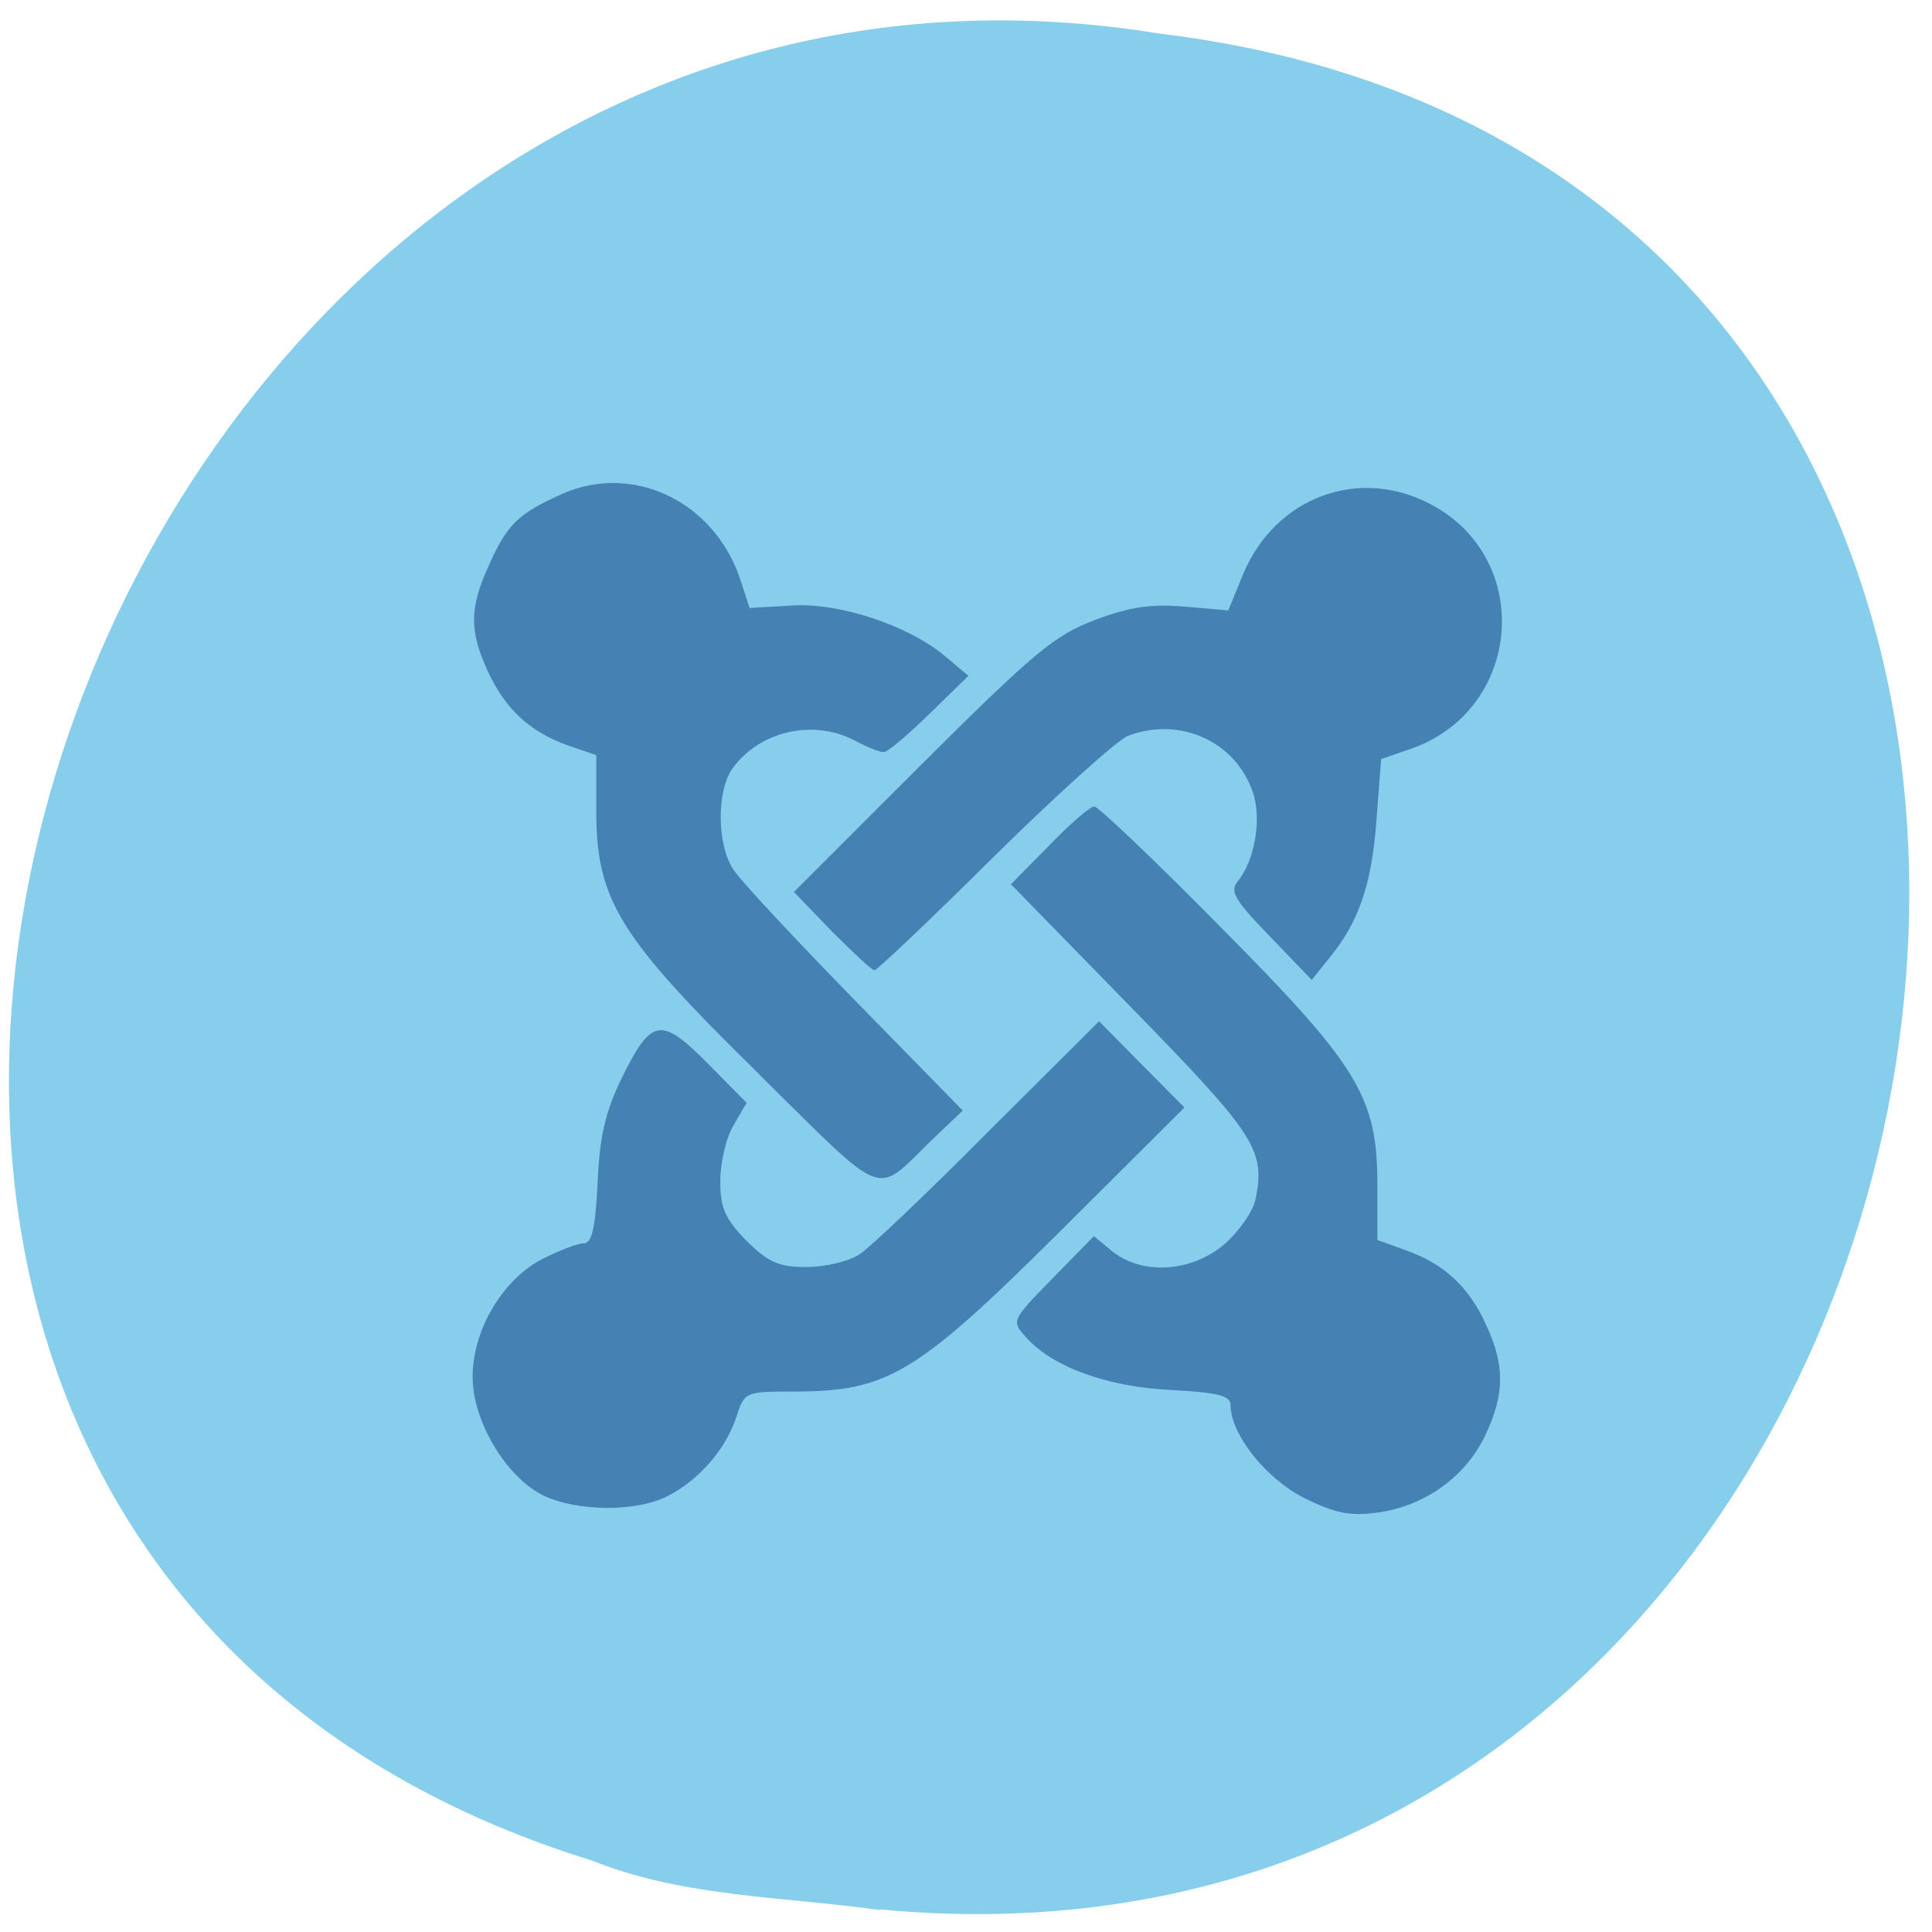 <svg xmlns="http://www.w3.org/2000/svg" viewBox="0 0 16 16"><g fill="#ff4500"><path d="m 10.355 6.359 c 0 0.672 -0.539 1.215 -1.207 1.215 c -0.664 0 -1.203 -0.543 -1.203 -1.215 c 0 -0.668 0.539 -1.215 1.203 -1.215 c 0.668 0 1.207 0.547 1.207 1.215"/><path d="m 10.496 10.621 c 0 0.672 -0.539 1.215 -1.203 1.215 c -0.664 0 -1.203 -0.543 -1.203 -1.215 c 0 -0.668 0.539 -1.211 1.203 -1.211 c 0.664 0 1.203 0.543 1.203 1.211"/><path d="m 5.879 8.289 c 0 0.672 -0.539 1.215 -1.207 1.215 c -0.664 0 -1.203 -0.543 -1.203 -1.215 c 0 -0.668 0.539 -1.211 1.203 -1.211 c 0.668 0 1.207 0.543 1.207 1.211"/></g><path d="m 7.289 15.813 c 9.543 0.906 12.11 -14.352 2.312 -15.535 c -9.02 -1.469 -13.656 12.359 -4.699 15.13 c 0.758 0.305 1.586 0.297 2.383 0.41" fill="#86ceeb"/><g fill="#4581b3"><path d="m 10.793 12.402 c -0.316 -0.164 -0.602 -0.527 -0.602 -0.766 c 0 -0.078 -0.109 -0.105 -0.5 -0.125 c -0.527 -0.027 -0.977 -0.191 -1.195 -0.438 c -0.121 -0.133 -0.121 -0.137 0.219 -0.484 l 0.344 -0.352 l 0.156 0.129 c 0.254 0.199 0.664 0.168 0.934 -0.07 c 0.117 -0.105 0.234 -0.273 0.25 -0.371 c 0.082 -0.402 -0.008 -0.535 -1.031 -1.582 l -0.996 -1.02 l 0.316 -0.32 c 0.172 -0.18 0.34 -0.324 0.375 -0.324 c 0.031 0 0.5 0.445 1.039 0.992 c 1.152 1.16 1.305 1.414 1.305 2.145 v 0.453 l 0.238 0.086 c 0.316 0.113 0.52 0.301 0.664 0.621 c 0.156 0.336 0.152 0.574 -0.012 0.918 c -0.168 0.344 -0.504 0.582 -0.895 0.633 c -0.227 0.031 -0.348 0.004 -0.609 -0.125"/><path d="m 4.496 12.383 c -0.305 -0.152 -0.582 -0.613 -0.582 -0.98 c 0 -0.387 0.246 -0.805 0.578 -0.977 c 0.137 -0.07 0.293 -0.129 0.34 -0.129 c 0.07 0 0.098 -0.121 0.117 -0.5 c 0.016 -0.383 0.063 -0.586 0.199 -0.867 c 0.246 -0.5 0.324 -0.516 0.715 -0.121 l 0.32 0.324 l -0.109 0.188 c -0.063 0.105 -0.109 0.313 -0.109 0.461 c 0 0.223 0.039 0.309 0.215 0.492 c 0.184 0.18 0.266 0.219 0.5 0.219 c 0.152 0 0.352 -0.047 0.438 -0.105 c 0.09 -0.059 0.57 -0.516 1.07 -1.02 l 0.914 -0.91 l 0.355 0.359 l 0.352 0.355 l -1.043 1.039 c -1.18 1.172 -1.418 1.313 -2.191 1.313 c -0.406 0 -0.41 0.004 -0.477 0.211 c -0.09 0.27 -0.305 0.516 -0.563 0.652 c -0.262 0.137 -0.758 0.133 -1.039 -0.004"/><path d="m 6.293 8.902 c -1.164 -1.141 -1.355 -1.445 -1.355 -2.187 v -0.461 l -0.238 -0.082 c -0.316 -0.113 -0.52 -0.305 -0.664 -0.621 c -0.148 -0.328 -0.148 -0.512 0.008 -0.859 c 0.156 -0.352 0.246 -0.438 0.613 -0.602 c 0.582 -0.258 1.25 0.059 1.469 0.695 l 0.082 0.25 l 0.344 -0.02 c 0.398 -0.027 0.969 0.164 1.273 0.418 l 0.195 0.164 l -0.324 0.316 c -0.176 0.172 -0.344 0.316 -0.379 0.316 c -0.031 0 -0.141 -0.043 -0.242 -0.098 c -0.344 -0.18 -0.793 -0.074 -1.012 0.238 c -0.129 0.188 -0.125 0.625 0.008 0.828 c 0.055 0.09 0.508 0.574 1 1.078 l 0.902 0.922 l -0.254 0.242 c -0.484 0.469 -0.359 0.516 -1.43 -0.539"/><path d="m 10.516 7.754 c -0.285 -0.293 -0.332 -0.371 -0.27 -0.449 c 0.145 -0.176 0.203 -0.512 0.133 -0.734 c -0.141 -0.43 -0.605 -0.641 -1.039 -0.477 c -0.086 0.035 -0.586 0.484 -1.109 1 c -0.523 0.52 -0.969 0.941 -0.988 0.941 c -0.02 0.004 -0.176 -0.145 -0.352 -0.32 l -0.316 -0.328 l 1.055 -1.055 c 0.938 -0.934 1.102 -1.07 1.441 -1.199 c 0.289 -0.109 0.469 -0.133 0.742 -0.109 l 0.359 0.031 l 0.125 -0.305 c 0.27 -0.637 0.961 -0.891 1.559 -0.57 c 0.852 0.457 0.746 1.699 -0.168 2.02 l -0.25 0.086 l -0.039 0.508 c -0.039 0.531 -0.145 0.84 -0.391 1.141 l -0.145 0.18"/></g></svg>